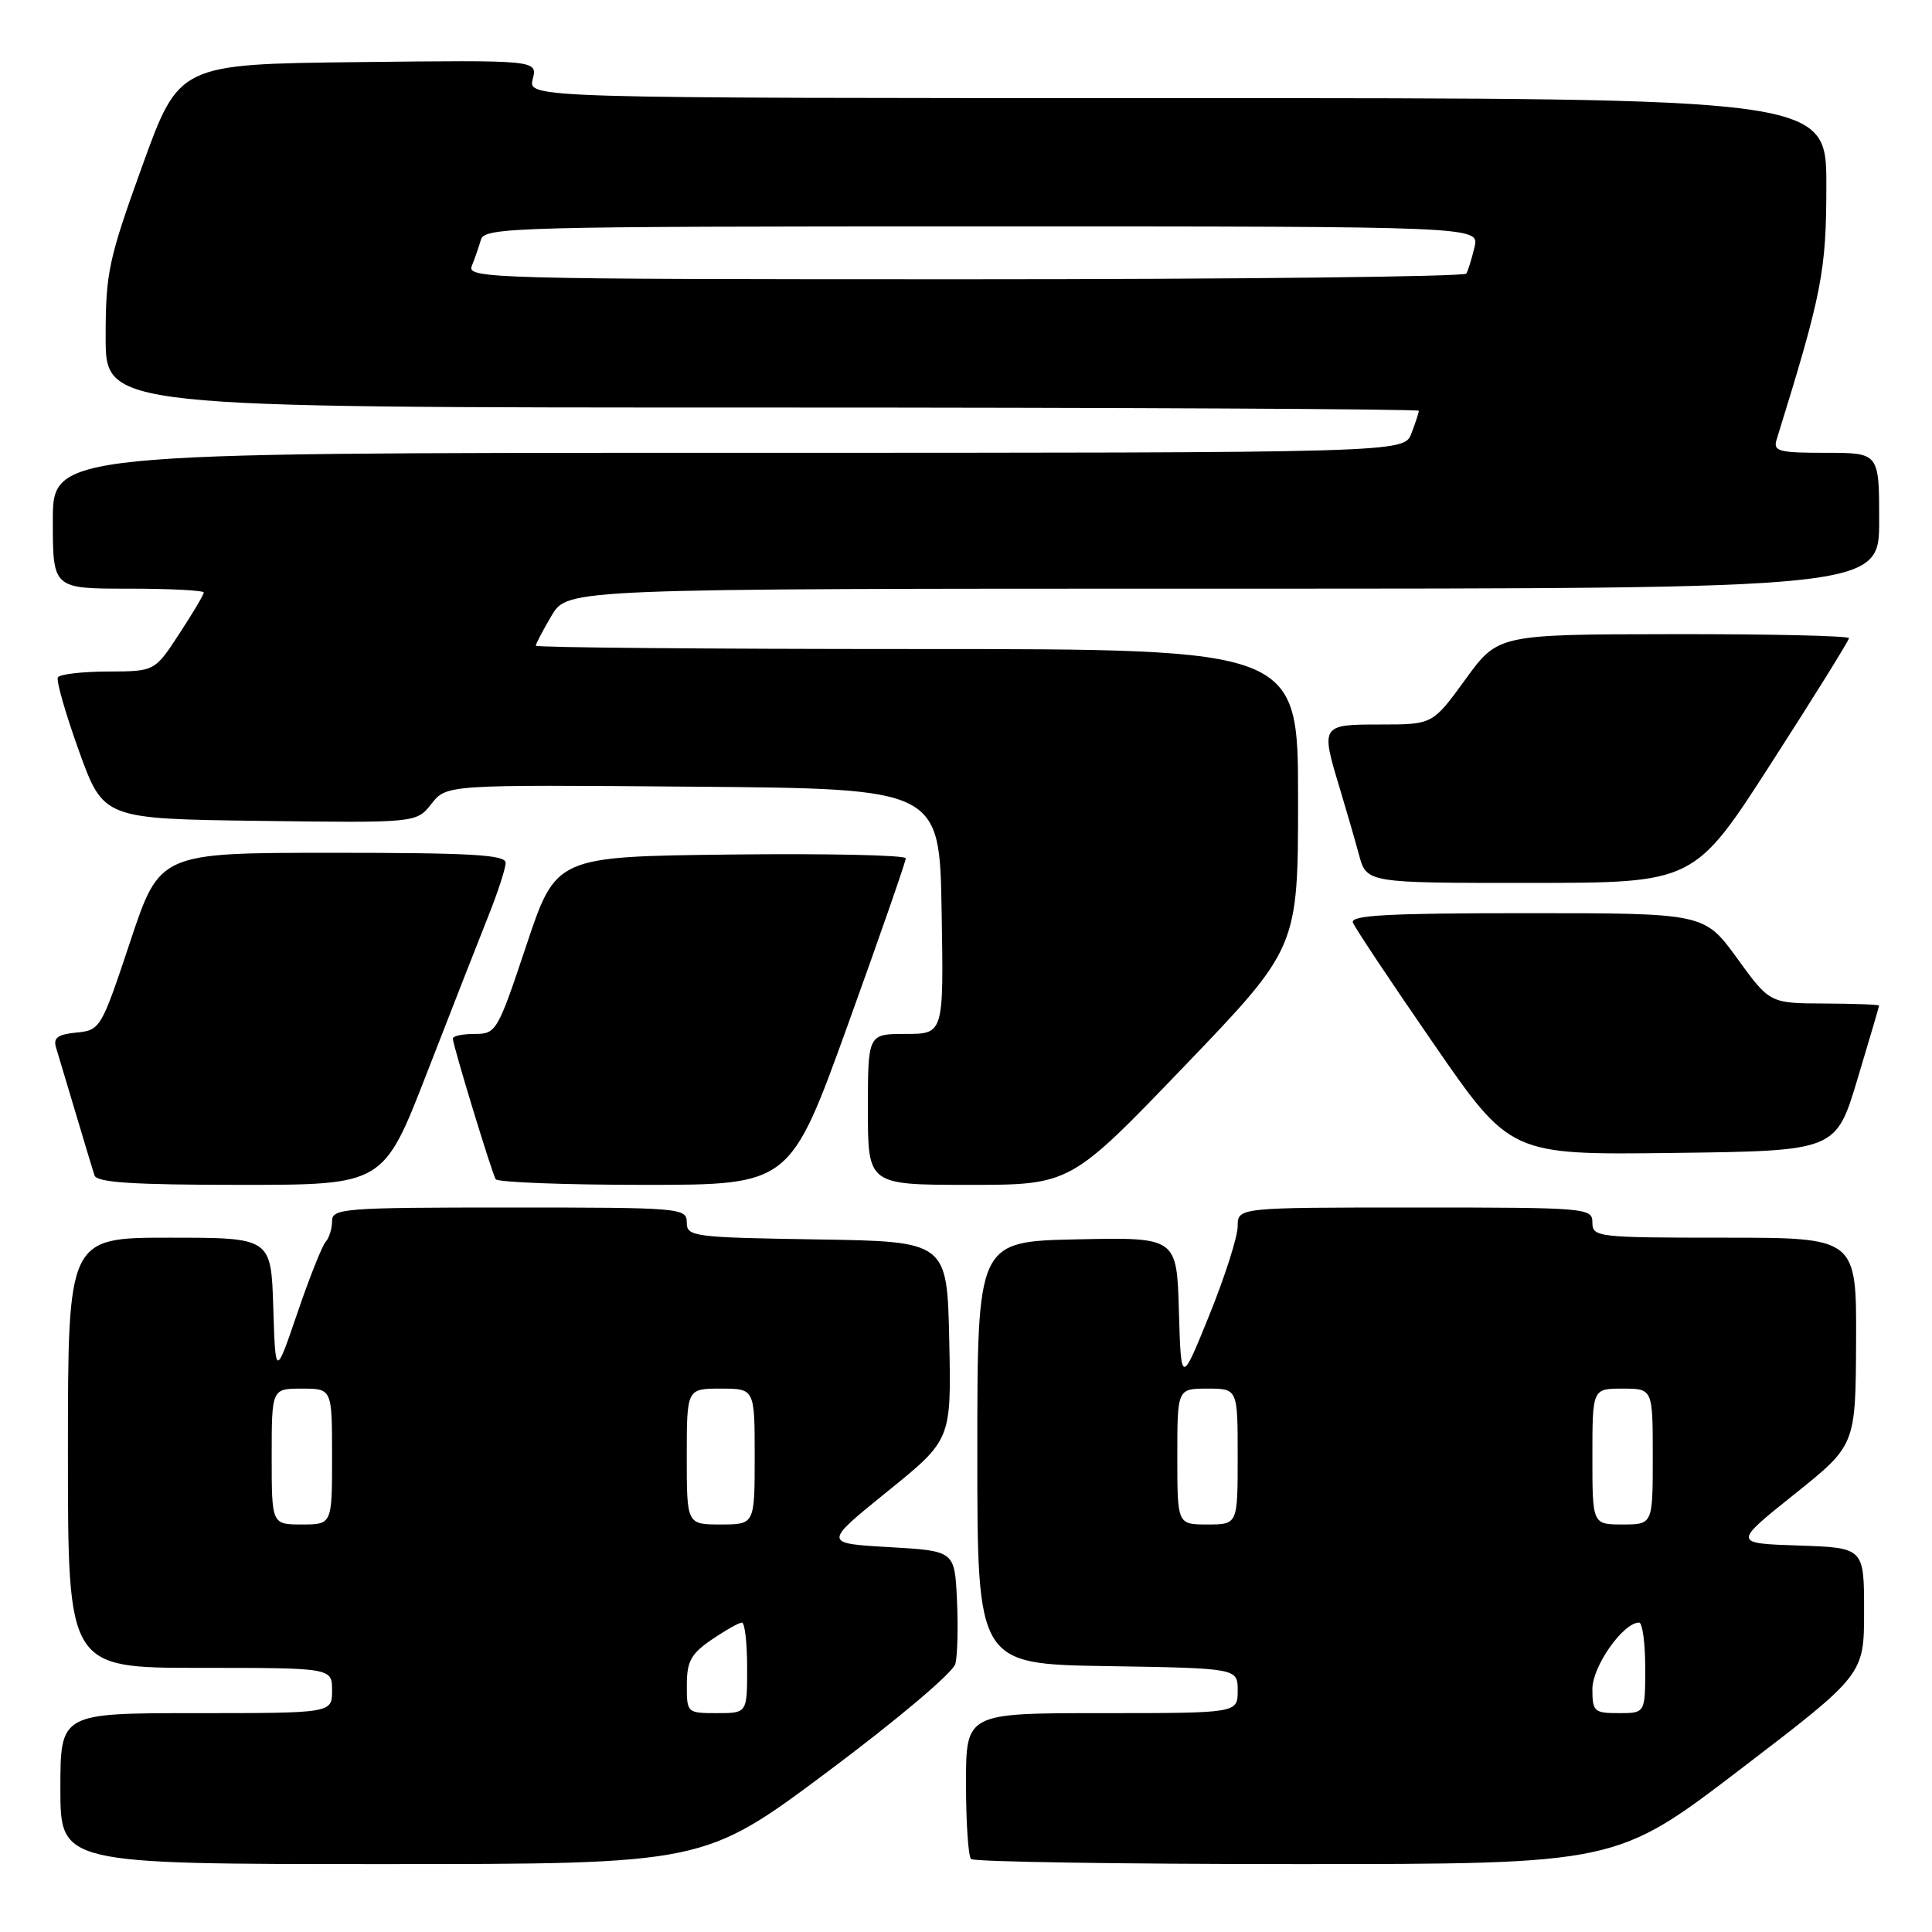 <?xml version="1.0" encoding="UTF-8" standalone="no"?>
<!DOCTYPE svg PUBLIC "-//W3C//DTD SVG 1.1//EN" "http://www.w3.org/Graphics/SVG/1.1/DTD/svg11.dtd" >
<svg xmlns="http://www.w3.org/2000/svg" xmlns:xlink="http://www.w3.org/1999/xlink" version="1.1" viewBox="0 0 256 256">
 <g >
 <path fill="currentColor"
d=" M 109.68 234.75 C 118.92 227.85 126.30 221.61 126.59 220.47 C 126.88 219.35 126.97 215.53 126.80 211.97 C 126.50 205.50 126.50 205.50 117.79 205.00 C 109.09 204.50 109.09 204.50 117.57 197.64 C 126.06 190.78 126.06 190.78 125.78 177.64 C 125.50 164.50 125.50 164.50 108.25 164.23 C 91.83 163.97 91.00 163.86 91.00 161.98 C 91.00 160.06 90.24 160.00 67.50 160.00 C 45.54 160.00 44.00 160.12 44.00 161.80 C 44.00 162.79 43.62 164.03 43.15 164.55 C 42.68 165.07 40.99 169.32 39.40 173.99 C 36.50 182.48 36.50 182.48 36.21 173.24 C 35.92 164.00 35.92 164.00 22.46 164.00 C 9.00 164.00 9.00 164.00 9.00 192.50 C 9.00 221.00 9.00 221.00 26.50 221.00 C 44.00 221.00 44.00 221.00 44.00 224.00 C 44.00 227.00 44.00 227.00 26.00 227.00 C 8.00 227.00 8.00 227.00 8.00 237.00 C 8.00 247.00 8.00 247.00 50.64 247.00 C 93.28 247.00 93.28 247.00 109.68 234.75 Z  M 230.58 234.46 C 247.00 221.91 247.00 221.91 247.00 213.49 C 247.00 205.08 247.00 205.08 238.31 204.79 C 229.63 204.50 229.63 204.50 237.76 198.00 C 245.88 191.50 245.88 191.50 245.94 177.75 C 246.00 164.00 246.00 164.00 228.50 164.00 C 211.67 164.00 211.00 163.92 211.00 162.00 C 211.00 160.06 210.33 160.00 187.50 160.00 C 164.00 160.00 164.00 160.00 164.00 162.49 C 164.00 163.86 162.31 169.15 160.25 174.24 C 156.50 183.50 156.50 183.50 156.21 173.72 C 155.93 163.94 155.93 163.94 142.71 164.22 C 129.50 164.50 129.50 164.50 129.50 192.50 C 129.50 220.50 129.50 220.50 146.75 220.77 C 164.00 221.05 164.00 221.05 164.00 224.02 C 164.00 227.00 164.00 227.00 146.00 227.00 C 128.00 227.00 128.00 227.00 128.00 236.33 C 128.00 241.47 128.30 245.97 128.67 246.33 C 129.03 246.70 148.42 247.00 171.74 247.00 C 214.16 247.00 214.16 247.00 230.58 234.46 Z  M 56.54 142.25 C 59.69 134.14 63.33 124.83 64.63 121.58 C 65.94 118.32 67.00 115.06 67.00 114.33 C 67.00 113.26 62.46 113.00 44.08 113.00 C 21.17 113.00 21.17 113.00 17.26 124.75 C 13.41 136.31 13.29 136.51 10.13 136.82 C 7.64 137.06 7.03 137.52 7.43 138.82 C 7.71 139.74 8.88 143.65 10.03 147.50 C 11.17 151.35 12.30 155.06 12.52 155.75 C 12.84 156.69 17.61 157.00 31.88 157.00 C 50.81 157.00 50.81 157.00 56.54 142.25 Z  M 112.36 135.75 C 116.58 124.06 120.02 114.15 120.02 113.73 C 120.01 113.31 109.57 113.08 96.83 113.23 C 73.67 113.50 73.67 113.50 69.75 125.25 C 65.94 136.67 65.75 137.00 62.92 137.00 C 61.31 137.00 60.00 137.27 60.00 137.61 C 60.00 138.45 65.14 155.34 65.68 156.25 C 65.92 156.66 74.80 157.00 85.40 157.00 C 104.69 157.00 104.69 157.00 112.36 135.75 Z  M 156.92 141.29 C 172.00 125.58 172.00 125.58 172.00 105.79 C 172.00 86.00 172.00 86.00 121.50 86.00 C 93.72 86.00 71.00 85.80 71.00 85.56 C 71.00 85.31 71.94 83.51 73.10 81.56 C 75.20 78.00 75.20 78.00 162.10 78.00 C 249.00 78.00 249.00 78.00 249.00 69.00 C 249.00 60.00 249.00 60.00 241.93 60.00 C 235.66 60.00 234.93 59.80 235.41 58.25 C 241.44 38.82 242.00 35.98 242.00 24.53 C 242.00 13.00 242.00 13.00 155.98 13.00 C 69.96 13.00 69.96 13.00 70.59 10.48 C 71.23 7.96 71.23 7.96 47.48 8.23 C 23.73 8.50 23.73 8.50 18.86 21.96 C 14.36 34.43 14.00 36.12 14.00 44.71 C 14.00 54.00 14.00 54.00 101.00 54.00 C 148.85 54.00 188.00 54.20 188.00 54.43 C 188.00 54.67 187.56 56.02 187.02 57.43 C 186.05 60.00 186.05 60.00 96.52 60.00 C 7.00 60.00 7.00 60.00 7.00 69.00 C 7.00 78.00 7.00 78.00 17.00 78.00 C 22.50 78.00 27.00 78.23 27.00 78.51 C 27.00 78.79 25.54 81.26 23.75 83.99 C 20.50 88.96 20.50 88.96 14.31 88.98 C 10.90 88.99 7.91 89.34 7.67 89.75 C 7.42 90.16 8.68 94.55 10.46 99.50 C 13.71 108.50 13.71 108.50 34.45 108.77 C 55.18 109.04 55.18 109.04 57.17 106.51 C 59.17 103.97 59.17 103.97 91.83 104.24 C 124.50 104.50 124.50 104.50 124.77 120.75 C 125.05 137.00 125.05 137.00 120.02 137.00 C 115.00 137.00 115.00 137.00 115.00 147.00 C 115.00 157.00 115.00 157.00 128.42 157.00 C 141.83 157.00 141.83 157.00 156.92 141.29 Z  M 246.12 143.00 C 247.69 137.78 248.98 133.39 248.99 133.25 C 248.99 133.11 245.74 132.99 241.75 132.97 C 234.50 132.94 234.50 132.94 230.17 126.97 C 225.83 121.00 225.83 121.00 202.31 121.00 C 183.90 121.00 178.89 121.27 179.27 122.25 C 179.53 122.94 184.33 130.15 189.94 138.27 C 200.13 153.04 200.13 153.04 221.70 152.77 C 243.27 152.50 243.27 152.50 246.12 143.00 Z  M 234.75 101.04 C 240.39 92.28 245.00 84.86 245.00 84.56 C 245.00 84.25 234.54 84.01 221.75 84.03 C 198.50 84.06 198.50 84.06 194.17 90.03 C 189.83 96.00 189.83 96.00 182.92 96.00 C 175.02 96.00 174.98 96.07 177.54 104.50 C 178.37 107.25 179.51 111.19 180.07 113.25 C 181.08 117.00 181.08 117.00 202.79 116.99 C 224.50 116.98 224.50 116.98 234.75 101.04 Z  M 91.01 223.25 C 91.01 220.13 91.57 219.12 94.32 217.25 C 96.14 216.01 97.93 215.00 98.31 215.00 C 98.69 215.00 99.00 217.70 99.00 221.00 C 99.00 227.00 99.00 227.00 95.00 227.00 C 91.04 227.00 91.00 226.96 91.01 223.25 Z  M 36.00 193.00 C 36.00 184.00 36.00 184.00 40.00 184.00 C 44.00 184.00 44.00 184.00 44.00 193.00 C 44.00 202.00 44.00 202.00 40.00 202.00 C 36.00 202.00 36.00 202.00 36.00 193.00 Z  M 91.00 193.00 C 91.00 184.00 91.00 184.00 95.50 184.00 C 100.00 184.00 100.00 184.00 100.00 193.00 C 100.00 202.00 100.00 202.00 95.50 202.00 C 91.00 202.00 91.00 202.00 91.00 193.00 Z  M 211.00 223.80 C 211.00 220.80 215.07 215.00 217.19 215.00 C 217.63 215.00 218.00 217.70 218.00 221.00 C 218.00 227.00 218.00 227.00 214.50 227.00 C 211.23 227.00 211.00 226.79 211.00 223.80 Z  M 156.00 193.00 C 156.00 184.00 156.00 184.00 160.00 184.00 C 164.00 184.00 164.00 184.00 164.00 193.00 C 164.00 202.00 164.00 202.00 160.00 202.00 C 156.00 202.00 156.00 202.00 156.00 193.00 Z  M 211.00 193.00 C 211.00 184.00 211.00 184.00 215.00 184.00 C 219.00 184.00 219.00 184.00 219.00 193.00 C 219.00 202.00 219.00 202.00 215.00 202.00 C 211.00 202.00 211.00 202.00 211.00 193.00 Z  M 62.51 35.25 C 62.90 34.29 63.45 32.71 63.73 31.75 C 64.20 30.11 68.23 30.00 130.14 30.00 C 196.04 30.00 196.04 30.00 195.38 32.75 C 195.02 34.26 194.53 35.84 194.30 36.25 C 194.07 36.66 164.16 37.00 127.83 37.00 C 65.32 37.00 61.82 36.91 62.51 35.25 Z "/>
</g>
</svg>